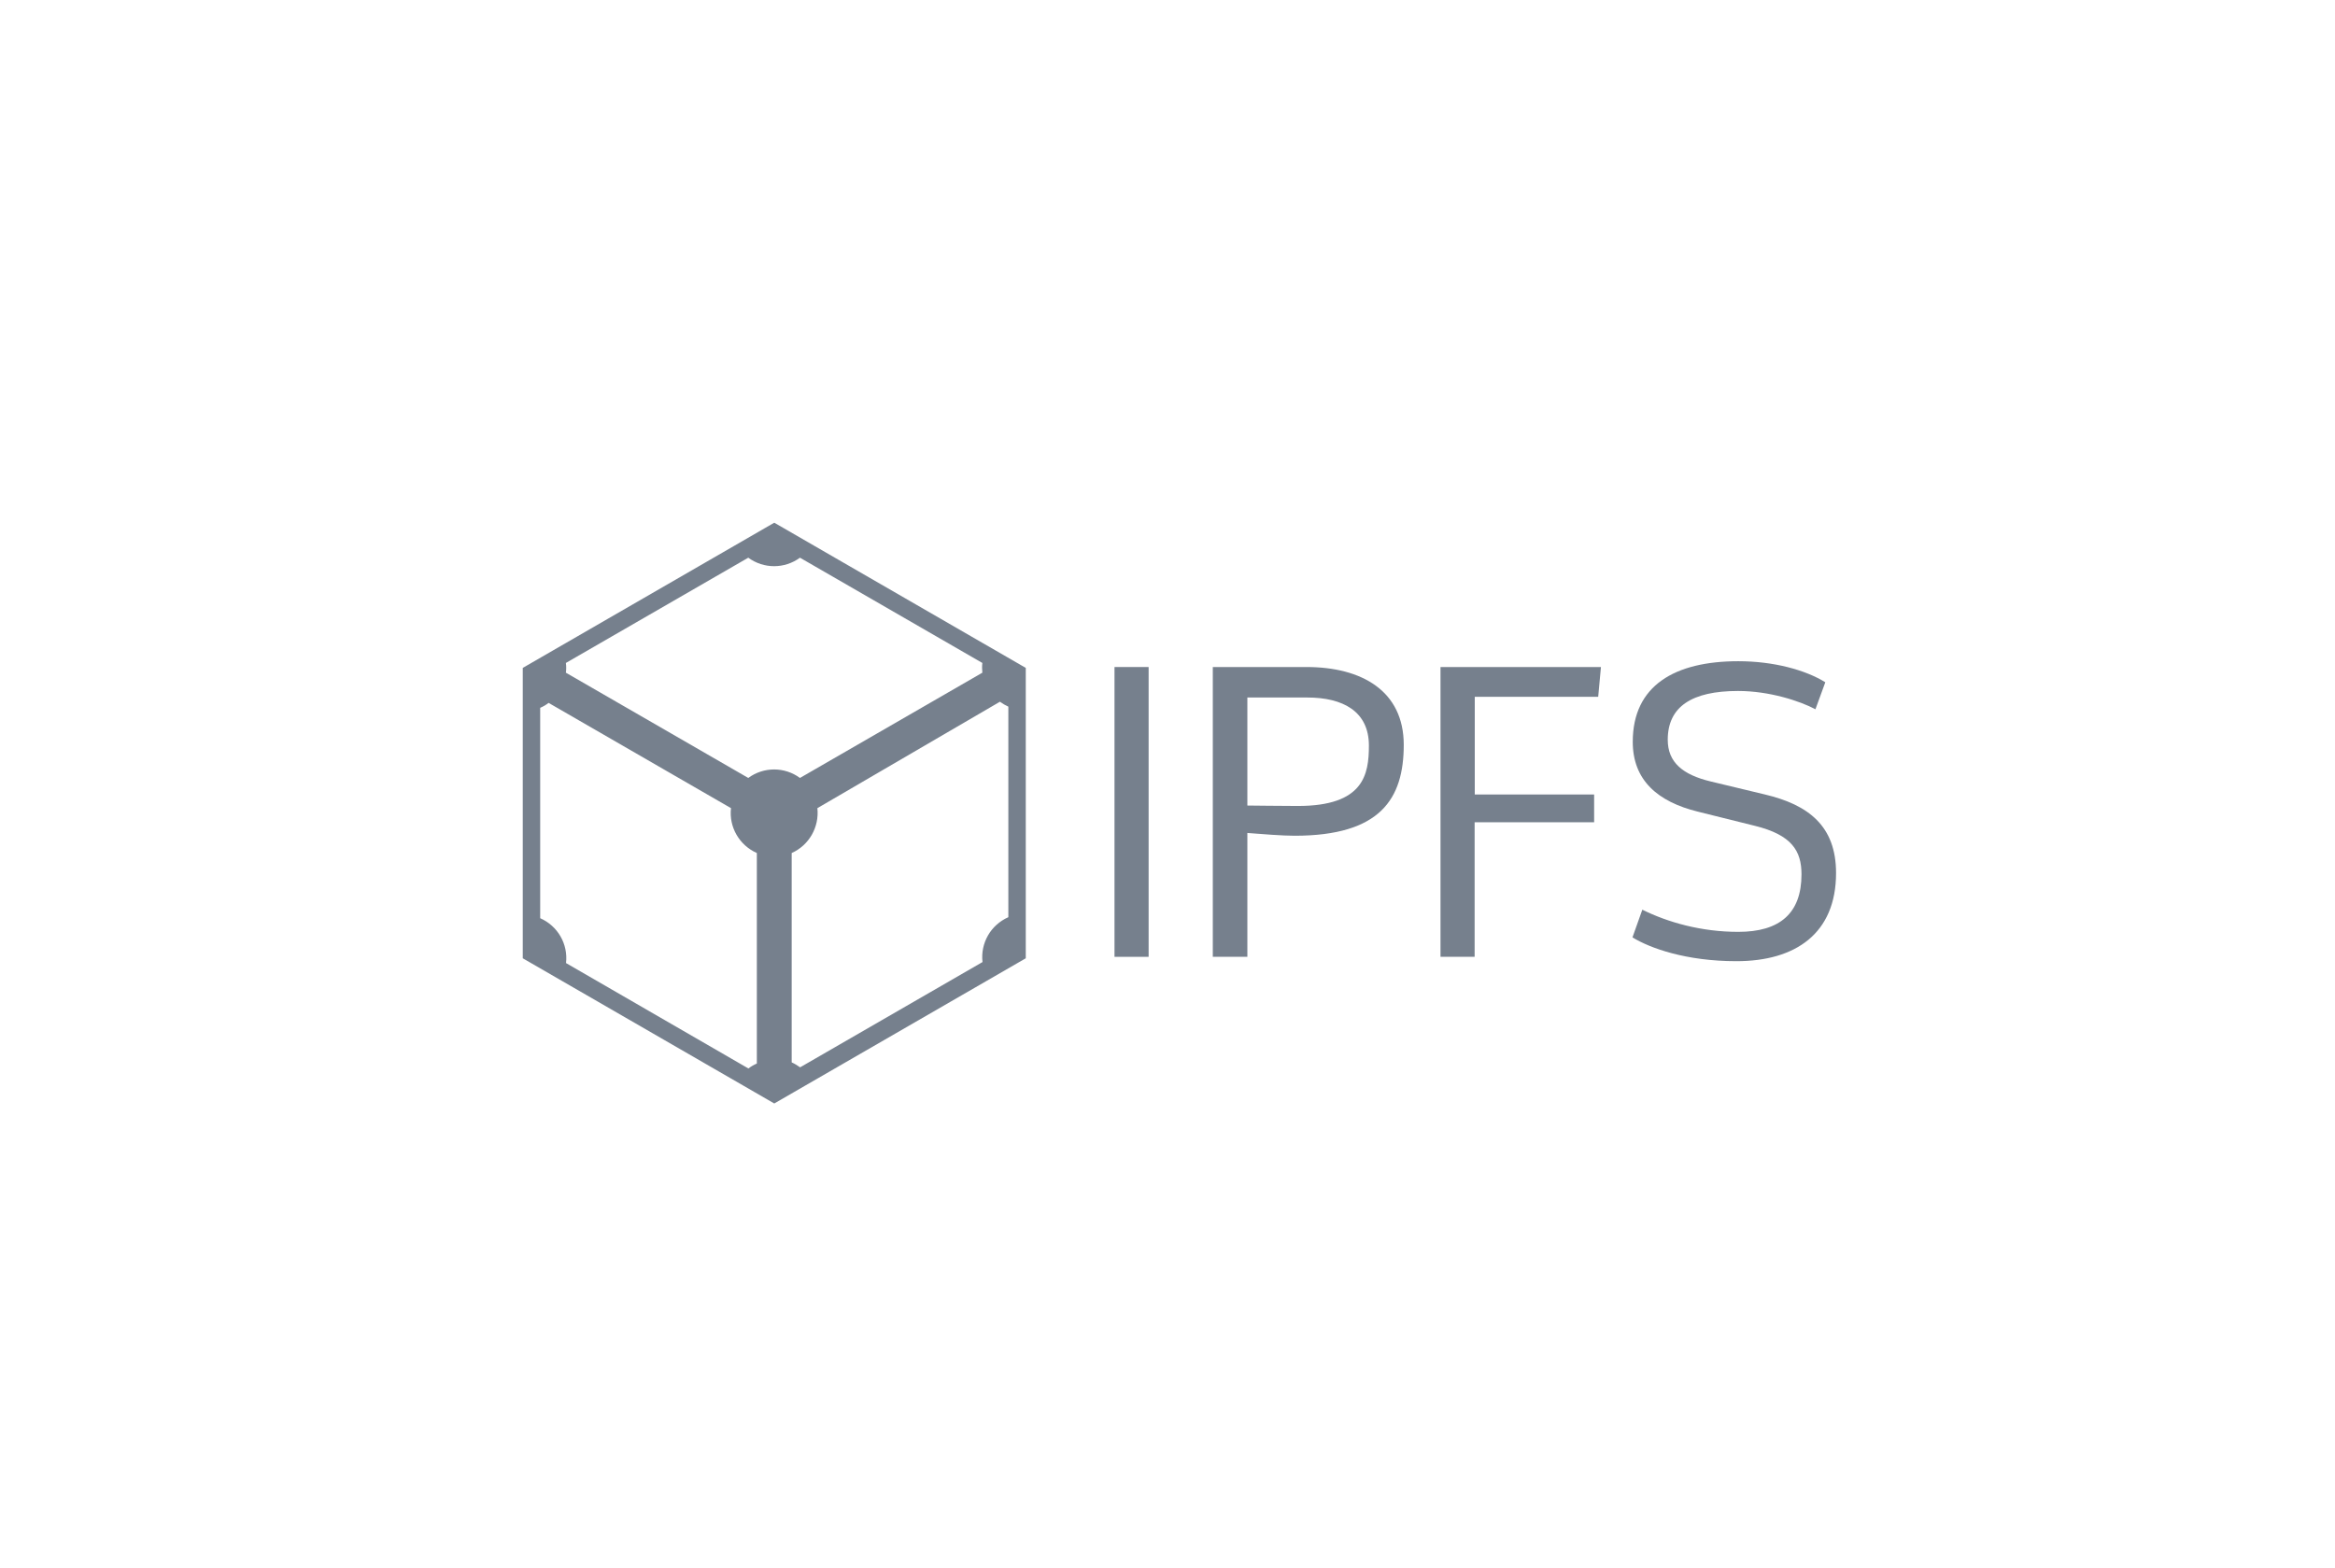 <svg width="201" height="135" viewBox="0 0 201 135" fill="none" xmlns="http://www.w3.org/2000/svg">
<g filter="url(#filter0_dd_3229_8879)">
<rect x="20" y="20" width="157.038" height="90" rx="20" fill="white" shape-rendering="crispEdges"/>
<g clip-path="url(#clip0_3229_8879)">
<path d="M63.65 40L42 52.5V77.5L63.65 90L85.3 77.5V52.5L63.65 40ZM62.15 86.562C61.888 86.675 61.65 86.812 61.425 86.987L45.725 77.912C45.913 76.275 45.013 74.713 43.5 74.05V55.938C43.763 55.825 44 55.688 44.225 55.513L59.925 64.575C59.737 66.213 60.65 67.775 62.15 68.438V86.562ZM61.413 61.975L45.712 52.913C45.75 52.638 45.75 52.35 45.712 52.075L61.413 43.013C62.737 43.987 64.537 43.987 65.862 43.013L81.562 52.075C81.525 52.35 81.537 52.638 81.562 52.913L65.862 61.975C64.537 61 62.737 61 61.413 61.975ZM83.8 73.963C82.287 74.625 81.388 76.188 81.575 77.825L65.875 86.888C65.65 86.725 65.4 86.575 65.15 86.463V68.438C66.638 67.775 67.537 66.213 67.362 64.575L83.075 55.413C83.3 55.575 83.55 55.725 83.8 55.837V73.963Z" fill="#76808D"/>
<path d="M95.875 52.425H92.938V77.375H95.875V52.425Z" fill="#76808D"/>
<path d="M108.712 64.387C107.587 64.387 104.375 64.35 104.375 64.35V55.05H109.537C112.612 55.05 114.837 56.25 114.837 59.187C114.837 61.687 114.387 64.387 108.725 64.387H108.712ZM104.375 77.375V66.712C105.637 66.812 107.412 66.95 108.437 66.95C115.825 66.95 117.837 63.775 117.837 59.125C117.837 54.475 114.212 52.425 109.462 52.425H101.4V77.375H104.375Z" fill="#76808D"/>
<path d="M134.238 63.4H123.95V54.987H134.575L134.812 52.425H121V77.375H123.938V65.787H134.225V63.4H134.238Z" fill="#76808D"/>
<path d="M138.362 73.312C140.587 74.412 143.45 75.225 146.637 75.225C150.187 75.225 152.075 73.65 152.075 70.275C152.075 68.262 151.25 66.887 148.075 66.1L143.15 64.875C139.7 64.025 137.55 62.175 137.55 58.862C137.55 54.012 141.175 51.925 146.637 51.925C149.675 51.925 152.412 52.675 154.125 53.737L153.275 56.062C151.937 55.35 149.312 54.487 146.612 54.487C142.65 54.487 140.562 55.825 140.562 58.687C140.562 60.637 141.862 61.7 144.25 62.275L148.937 63.4C152.662 64.287 155.05 66.1 155.05 70.162C155.05 75.362 151.562 77.75 146.475 77.75C142.137 77.75 139.025 76.625 137.525 75.7L138.375 73.312H138.362Z" fill="#76808D"/>
</g>
</g>
<defs>
<filter id="filter0_dd_3229_8879" x="0" y="0" width="200.038" height="135" filterUnits="userSpaceOnUse" color-interpolation-filters="sRGB">
<feFlood flood-opacity="0" result="BackgroundImageFix"/>
<feColorMatrix in="SourceAlpha" type="matrix" values="0 0 0 0 0 0 0 0 0 0 0 0 0 0 0 0 0 0 127 0" result="hardAlpha"/>
<feOffset/>
<feGaussianBlur stdDeviation="10"/>
<feComposite in2="hardAlpha" operator="out"/>
<feColorMatrix type="matrix" values="0 0 0 0 0.788 0 0 0 0 0.294 0 0 0 0 0.196 0 0 0 0.18 0"/>
<feBlend mode="normal" in2="BackgroundImageFix" result="effect1_dropShadow_3229_8879"/>
<feColorMatrix in="SourceAlpha" type="matrix" values="0 0 0 0 0 0 0 0 0 0 0 0 0 0 0 0 0 0 127 0" result="hardAlpha"/>
<feOffset dx="3" dy="5"/>
<feGaussianBlur stdDeviation="10"/>
<feComposite in2="hardAlpha" operator="out"/>
<feColorMatrix type="matrix" values="0 0 0 0 0.106 0 0 0 0 0.169 0 0 0 0 0.255 0 0 0 0.12 0"/>
<feBlend mode="normal" in2="effect1_dropShadow_3229_8879" result="effect2_dropShadow_3229_8879"/>
<feBlend mode="normal" in="SourceGraphic" in2="effect2_dropShadow_3229_8879" result="shape"/>
</filter>
<clipPath id="clip0_3229_8879">
<rect width="113.038" height="50" fill="white" transform="translate(42 40)"/>
</clipPath>
</defs>
</svg>

